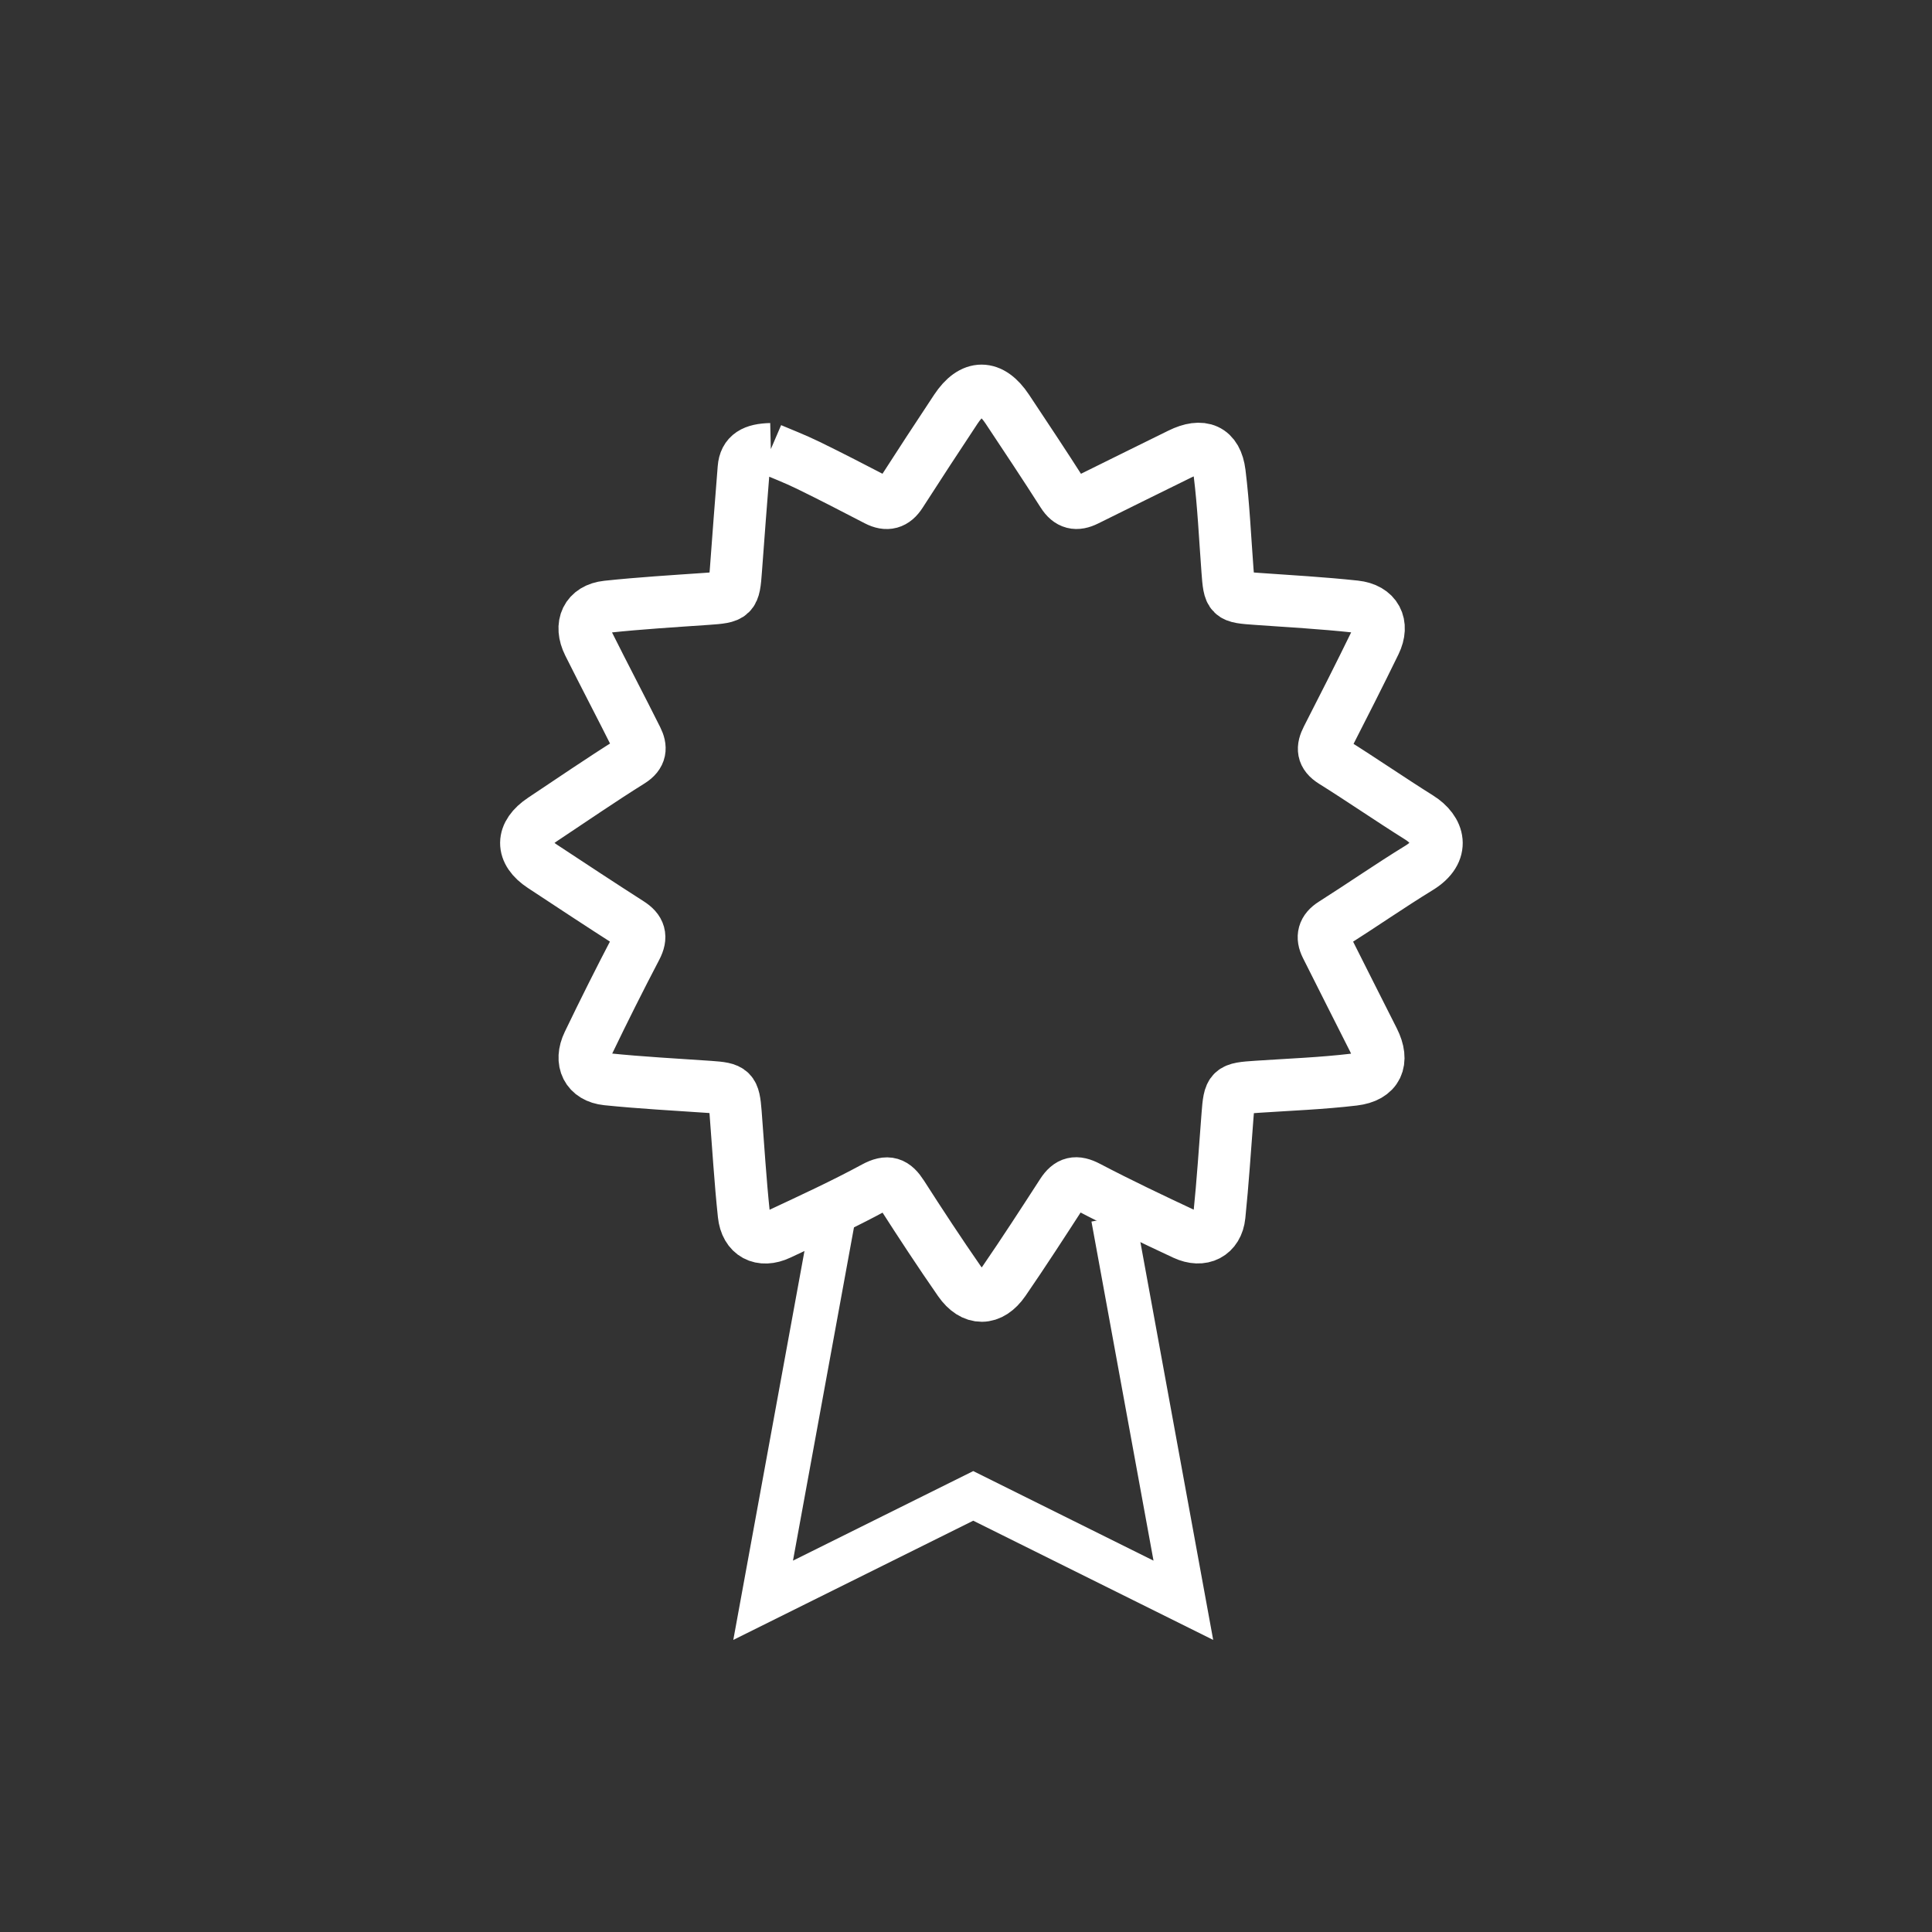 <?xml version="1.0" encoding="UTF-8" standalone="no"?>
<svg width="100px" height="100px" viewBox="0 0 100 100" version="1.1" xmlns="http://www.w3.org/2000/svg" xmlns:xlink="http://www.w3.org/1999/xlink">
    <rect x="0" y="0" width="100" height="100" fill="#333333" stroke="none"/>
    <!-- Generator: Sketch 3.8.3 (29802) - http://www.bohemiancoding.com/sketch -->
    <title>licenses-icon-wht</title>
    <desc>Created with Sketch.</desc>
    <defs></defs>
    <g id="Icons/Font" stroke="none" stroke-width="1" fill="none" fill-rule="evenodd">
        <g id="licenses-icon-wht" stroke="#FFFFFF">
            <path d="M39.898,23.246 C40.406,23.464 41.125,23.739 41.814,24.075 C43.013,24.658 44.196,25.274 45.381,25.887 C45.91,26.16 46.296,26.054 46.619,25.551 C47.561,24.086 48.514,22.628 49.476,21.177 C50.319,19.903 51.294,19.905 52.139,21.178 C53.103,22.629 54.069,24.079 55.005,25.548 C55.338,26.07 55.717,26.147 56.241,25.886 C57.849,25.087 59.461,24.295 61.072,23.501 C62.215,22.937 62.972,23.248 63.126,24.483 C63.333,26.153 63.407,27.84 63.534,29.52 C63.637,30.899 63.643,30.899 65.061,30.998 C66.755,31.117 68.452,31.213 70.139,31.394 C71.229,31.511 71.643,32.308 71.171,33.278 C70.365,34.932 69.533,36.572 68.694,38.21 C68.433,38.72 68.442,39.08 68.989,39.423 C70.494,40.365 71.956,41.375 73.46,42.318 C74.485,42.96 74.826,44.077 73.457,44.918 C71.945,45.846 70.486,46.86 68.988,47.81 C68.494,48.123 68.406,48.499 68.646,48.979 C69.456,50.601 70.279,52.217 71.094,53.837 C71.646,54.937 71.298,55.736 70.071,55.881 C68.413,56.077 66.739,56.14 65.071,56.251 C63.671,56.344 63.642,56.37 63.537,57.73 C63.403,59.462 63.292,61.196 63.114,62.923 C63.013,63.902 62.225,64.307 61.299,63.874 C59.623,63.09 57.95,62.295 56.313,61.437 C55.694,61.112 55.335,61.199 54.975,61.754 C53.987,63.281 52.999,64.808 51.969,66.307 C51.278,67.314 50.36,67.32 49.663,66.318 C48.64,64.845 47.655,63.345 46.687,61.835 C46.298,61.23 45.958,61.083 45.253,61.465 C43.651,62.334 41.989,63.097 40.337,63.872 C39.388,64.317 38.613,63.912 38.502,62.865 C38.316,61.112 38.213,59.35 38.075,57.592 C37.982,56.416 37.896,56.339 36.725,56.258 C34.953,56.136 33.178,56.043 31.412,55.862 C30.387,55.757 29.988,54.949 30.449,53.993 C31.247,52.334 32.071,50.688 32.924,49.057 C33.226,48.48 33.117,48.125 32.585,47.785 C31.069,46.816 29.568,45.823 28.066,44.834 C26.95,44.099 26.961,43.159 28.086,42.411 C29.603,41.404 31.103,40.37 32.647,39.405 C33.185,39.068 33.188,38.69 32.964,38.241 C32.143,36.598 31.287,34.973 30.466,33.329 C29.976,32.347 30.364,31.515 31.422,31.403 C33.135,31.221 34.856,31.117 36.576,30.998 C37.958,30.903 37.992,30.872 38.091,29.503 C38.217,27.745 38.357,25.988 38.495,24.232 C38.551,23.52 39.007,23.267 39.898,23.246" id="Fill-1" stroke-width="2.7"></path>
            <polyline id="Path-717" stroke-width="2.3" points="43.125 63.021 39.5 82.83 50.375 77.427 61.25 82.83 57.625 63.021"></polyline>
        </g>
    </g>
</svg>